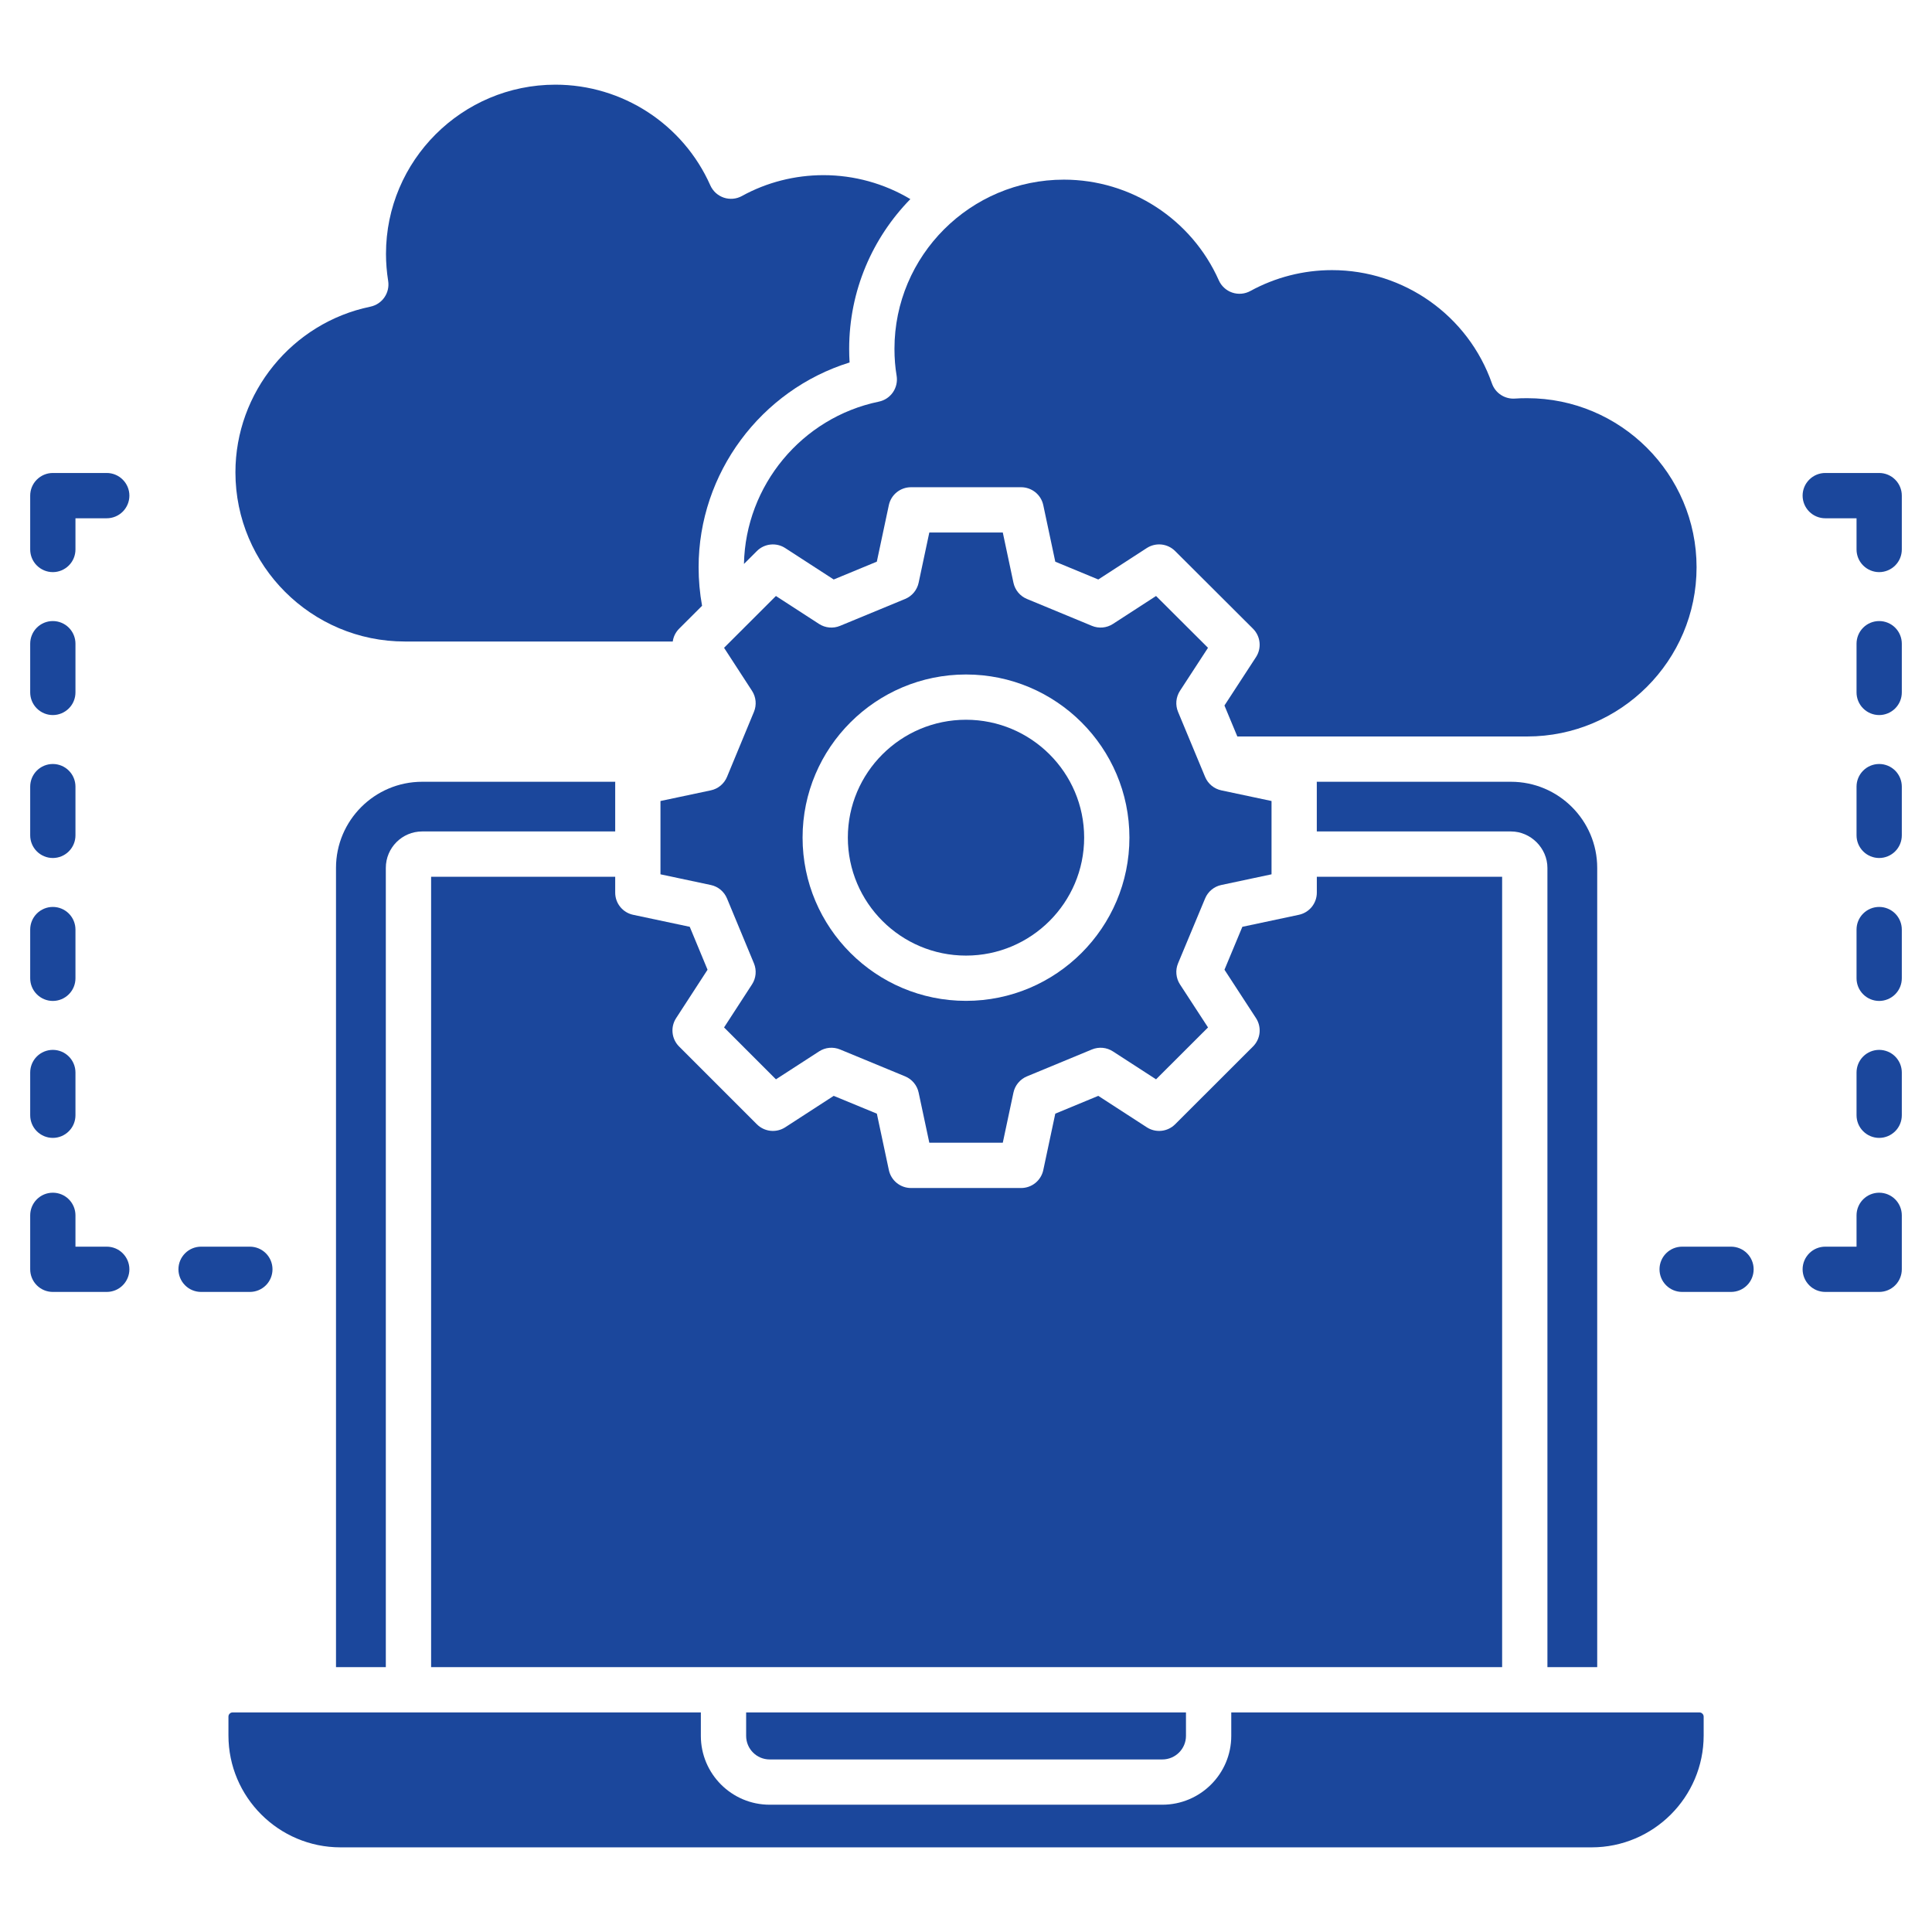<svg width="70" height="70" viewBox="0 0 70 70" fill="none" xmlns="http://www.w3.org/2000/svg">
<path d="M35 34.623C37.36 34.623 39.281 32.705 39.281 30.348C39.281 27.994 37.36 26.078 35 26.078C32.639 26.078 30.719 27.994 30.719 30.348C30.719 32.705 32.639 34.623 35 34.623Z" fill="#1B479C"/>
<path d="M26.341 28.148C26.29 28.271 26.21 28.379 26.107 28.465C26.005 28.55 25.883 28.609 25.753 28.636L23.93 29.022V31.678L25.753 32.065C25.883 32.092 26.005 32.151 26.107 32.236C26.209 32.321 26.29 32.43 26.341 32.553L27.317 34.905C27.368 35.028 27.388 35.162 27.376 35.294C27.364 35.427 27.32 35.554 27.247 35.666L26.234 37.226L28.114 39.106L29.677 38.094C29.788 38.022 29.915 37.977 30.047 37.965C30.18 37.953 30.313 37.973 30.436 38.024L32.795 38.999C32.918 39.05 33.027 39.13 33.112 39.232C33.197 39.335 33.257 39.456 33.284 39.587L33.671 41.403H36.333L36.719 39.587C36.747 39.456 36.806 39.335 36.891 39.233C36.977 39.13 37.085 39.05 37.208 38.999L39.563 38.024C39.686 37.973 39.82 37.953 39.952 37.965C40.084 37.977 40.212 38.022 40.323 38.094L41.886 39.106L43.769 37.226L42.753 35.667C42.68 35.555 42.636 35.427 42.624 35.294C42.611 35.161 42.632 35.027 42.683 34.904L43.664 32.551C43.715 32.429 43.795 32.32 43.897 32.236C43.999 32.151 44.12 32.092 44.25 32.065L46.07 31.678V29.022L44.25 28.636C44.12 28.608 43.999 28.549 43.897 28.465C43.794 28.38 43.714 28.271 43.663 28.148L42.683 25.792C42.632 25.669 42.611 25.535 42.623 25.402C42.636 25.269 42.68 25.141 42.753 25.029L43.768 23.471L41.886 21.594L40.323 22.607C40.212 22.679 40.084 22.723 39.952 22.735C39.819 22.747 39.686 22.727 39.563 22.676L37.208 21.701C37.085 21.65 36.976 21.57 36.891 21.468C36.806 21.365 36.747 21.244 36.719 21.113L36.333 19.293H33.671L33.284 21.113C33.256 21.244 33.197 21.365 33.112 21.468C33.027 21.57 32.918 21.65 32.795 21.701L30.436 22.676C30.313 22.727 30.18 22.747 30.047 22.735C29.915 22.723 29.788 22.679 29.676 22.607L28.113 21.594L26.234 23.471L27.247 25.03C27.319 25.142 27.364 25.269 27.376 25.402C27.388 25.534 27.368 25.668 27.317 25.791L26.341 28.148ZM35 24.438C38.265 24.438 40.921 27.089 40.921 30.348C40.921 33.61 38.265 36.263 35 36.263C31.735 36.263 29.079 33.61 29.079 30.348C29.079 27.089 31.735 24.438 35 24.438Z" fill="#1B479C"/>
<path d="M32.486 13.612C32.521 13.821 32.474 14.036 32.354 14.212C32.234 14.387 32.051 14.509 31.843 14.552C29.049 15.129 27.012 17.592 26.955 20.433L27.424 19.965C27.556 19.832 27.731 19.749 27.918 19.73C28.104 19.71 28.292 19.755 28.449 19.857L30.207 20.996L31.769 20.35L32.204 18.303C32.243 18.119 32.344 17.954 32.49 17.836C32.636 17.718 32.819 17.653 33.007 17.653H36.997C37.185 17.653 37.367 17.718 37.514 17.836C37.66 17.954 37.761 18.119 37.8 18.303L38.235 20.351L39.793 20.996L41.55 19.857C41.708 19.755 41.895 19.71 42.082 19.729C42.269 19.749 42.443 19.832 42.576 19.964L45.399 22.78C45.532 22.913 45.616 23.088 45.635 23.275C45.655 23.462 45.61 23.651 45.507 23.808L44.364 25.562L44.831 26.684H55.331C58.716 26.684 61.47 23.934 61.47 20.553C61.47 17.175 58.716 14.427 55.331 14.427C55.164 14.427 55.02 14.431 54.89 14.441C54.71 14.454 54.531 14.407 54.38 14.308C54.229 14.209 54.115 14.063 54.056 13.893C53.197 11.437 50.868 9.787 48.261 9.787C47.227 9.787 46.21 10.047 45.304 10.543C45.204 10.598 45.094 10.631 44.981 10.641C44.868 10.651 44.754 10.637 44.647 10.601C44.539 10.565 44.441 10.507 44.357 10.43C44.273 10.354 44.206 10.261 44.16 10.157C43.174 7.941 40.971 6.509 38.547 6.509C35.162 6.509 32.408 9.259 32.408 12.639C32.408 12.978 32.434 13.305 32.486 13.612ZM54.425 31.766H47.711V32.343C47.711 32.531 47.646 32.713 47.528 32.859C47.409 33.005 47.244 33.106 47.06 33.145L45.013 33.58L44.365 35.135L45.507 36.888C45.61 37.046 45.655 37.234 45.636 37.421C45.616 37.609 45.532 37.783 45.399 37.916L42.576 40.736C42.444 40.868 42.269 40.952 42.083 40.971C41.896 40.991 41.708 40.946 41.551 40.844L39.793 39.705L38.235 40.35L37.8 42.394C37.761 42.578 37.66 42.742 37.514 42.861C37.368 42.979 37.185 43.044 36.998 43.044H33.007C32.819 43.044 32.637 42.979 32.491 42.861C32.345 42.742 32.244 42.578 32.205 42.394L31.77 40.35L30.207 39.705L28.45 40.844C28.292 40.946 28.104 40.991 27.917 40.971C27.73 40.951 27.556 40.868 27.423 40.735L24.604 37.916C24.471 37.783 24.388 37.608 24.369 37.422C24.349 37.235 24.394 37.047 24.497 36.889L25.636 35.135L24.991 33.58L22.94 33.145C22.756 33.106 22.591 33.005 22.473 32.859C22.354 32.713 22.29 32.531 22.29 32.343V31.766H15.62V60.404H54.425V31.766Z" fill="#1B479C"/>
<path d="M14.669 23.243H24.375C24.399 23.068 24.48 22.906 24.605 22.78L25.437 21.949C25.354 21.489 25.312 21.021 25.312 20.553C25.312 17.14 27.572 14.131 30.782 13.133C30.772 12.969 30.767 12.804 30.767 12.639C30.767 10.53 31.613 8.616 32.984 7.214C32.033 6.646 30.946 6.347 29.838 6.346C28.799 6.346 27.777 6.607 26.883 7.101C26.783 7.156 26.674 7.19 26.56 7.2C26.447 7.21 26.333 7.197 26.225 7.161C26.117 7.124 26.018 7.066 25.934 6.99C25.85 6.913 25.783 6.82 25.736 6.716C24.753 4.5 22.55 3.068 20.124 3.068C16.739 3.068 13.985 5.818 13.985 9.199C13.985 9.515 14.011 9.845 14.064 10.18C14.097 10.388 14.048 10.601 13.928 10.774C13.809 10.948 13.626 11.068 13.42 11.111C10.586 11.696 8.53 14.22 8.53 17.112C8.53 20.493 11.284 23.243 14.669 23.243ZM57.87 60.404V31.445C57.87 29.725 56.468 28.325 54.745 28.325H47.708C47.708 28.336 47.71 28.346 47.71 28.358V30.125H54.745C55.461 30.125 56.066 30.73 56.066 31.445V60.404H57.87ZM27.885 63.748H42.114C42.586 63.748 42.97 63.365 42.97 62.894V62.044H27.034V62.894C27.034 63.365 27.416 63.748 27.885 63.748Z" fill="#1B479C"/>
<path d="M61.575 62.044H44.611V62.894C44.611 64.269 43.491 65.388 42.114 65.388H27.885C26.511 65.388 25.393 64.269 25.393 62.894V62.044H8.429C8.346 62.044 8.277 62.112 8.277 62.195V62.878C8.277 65.114 10.099 66.933 12.338 66.933H57.666C59.905 66.933 61.727 65.114 61.727 62.878V62.195C61.726 62.155 61.71 62.117 61.681 62.089C61.653 62.061 61.615 62.045 61.575 62.044ZM22.29 28.358C22.29 28.346 22.292 28.336 22.293 28.325H15.296C13.575 28.325 12.174 29.725 12.174 31.445V60.404H13.979V31.445C13.979 30.717 14.57 30.125 15.296 30.125H22.29V28.358ZM3.867 17.137H1.914C1.696 17.137 1.488 17.224 1.334 17.378C1.18 17.531 1.094 17.74 1.094 17.957V19.908C1.094 20.126 1.18 20.335 1.334 20.488C1.488 20.642 1.696 20.729 1.914 20.729C2.132 20.729 2.34 20.642 2.494 20.488C2.648 20.335 2.734 20.126 2.734 19.908V18.778H3.867C4.085 18.778 4.294 18.691 4.447 18.538C4.601 18.384 4.688 18.175 4.688 17.957C4.688 17.74 4.601 17.531 4.447 17.378C4.294 17.224 4.085 17.137 3.867 17.137ZM1.914 25.908C2.132 25.908 2.34 25.821 2.494 25.667C2.648 25.514 2.734 25.305 2.734 25.087V23.322C2.734 23.105 2.648 22.896 2.494 22.742C2.34 22.588 2.132 22.502 1.914 22.502C1.696 22.502 1.488 22.588 1.334 22.742C1.18 22.896 1.094 23.105 1.094 23.322V25.087C1.094 25.305 1.18 25.514 1.334 25.667C1.488 25.821 1.696 25.908 1.914 25.908ZM1.914 31.087C2.132 31.087 2.34 31 2.494 30.846C2.648 30.692 2.734 30.484 2.734 30.266V28.501C2.734 28.284 2.648 28.075 2.494 27.921C2.34 27.767 2.132 27.681 1.914 27.681C1.696 27.681 1.488 27.767 1.334 27.921C1.18 28.075 1.094 28.284 1.094 28.501V30.266C1.094 30.484 1.18 30.692 1.334 30.846C1.488 31 1.696 31.087 1.914 31.087ZM3.867 45.169H2.734V44.034C2.734 43.817 2.648 43.608 2.494 43.454C2.34 43.3 2.132 43.214 1.914 43.214C1.696 43.214 1.488 43.3 1.334 43.454C1.18 43.608 1.094 43.817 1.094 44.034V45.989C1.094 46.206 1.18 46.415 1.334 46.569C1.488 46.723 1.696 46.809 1.914 46.809H3.867C4.085 46.809 4.294 46.723 4.447 46.569C4.601 46.415 4.688 46.206 4.688 45.989C4.688 45.771 4.601 45.563 4.447 45.409C4.294 45.255 4.085 45.169 3.867 45.169ZM9.873 45.989C9.873 45.771 9.787 45.563 9.633 45.409C9.479 45.255 9.27 45.169 9.053 45.169H7.286C7.068 45.169 6.859 45.255 6.706 45.409C6.552 45.563 6.465 45.771 6.465 45.989C6.465 46.206 6.552 46.415 6.706 46.569C6.859 46.723 7.068 46.809 7.286 46.809H9.053C9.27 46.809 9.479 46.723 9.633 46.569C9.787 46.415 9.873 46.206 9.873 45.989ZM1.914 36.266C2.132 36.266 2.34 36.179 2.494 36.025C2.648 35.871 2.734 35.663 2.734 35.445V33.68C2.734 33.463 2.648 33.254 2.494 33.1C2.34 32.946 2.132 32.86 1.914 32.86C1.696 32.86 1.488 32.946 1.334 33.1C1.18 33.254 1.094 33.463 1.094 33.68V35.445C1.094 35.663 1.18 35.871 1.334 36.025C1.488 36.179 1.696 36.266 1.914 36.266ZM1.914 41.228C2.132 41.228 2.34 41.141 2.494 40.987C2.648 40.834 2.734 40.625 2.734 40.407V38.859C2.734 38.642 2.648 38.433 2.494 38.279C2.34 38.125 2.132 38.039 1.914 38.039C1.696 38.039 1.488 38.125 1.334 38.279C1.18 38.433 1.094 38.642 1.094 38.859V40.407C1.094 40.625 1.18 40.834 1.334 40.987C1.488 41.141 1.696 41.228 1.914 41.228ZM68.086 17.137H66.133C65.915 17.137 65.706 17.224 65.553 17.378C65.399 17.531 65.312 17.74 65.312 17.957C65.312 18.175 65.399 18.384 65.553 18.538C65.706 18.691 65.915 18.778 66.133 18.778H67.266V19.908C67.266 20.126 67.352 20.335 67.506 20.488C67.66 20.642 67.868 20.729 68.086 20.729C68.303 20.729 68.512 20.642 68.666 20.488C68.82 20.335 68.906 20.126 68.906 19.908V17.957C68.906 17.74 68.82 17.531 68.666 17.378C68.512 17.224 68.303 17.137 68.086 17.137ZM68.086 22.502C67.868 22.502 67.66 22.588 67.506 22.742C67.352 22.896 67.266 23.105 67.266 23.322V25.087C67.266 25.305 67.352 25.514 67.506 25.667C67.66 25.821 67.868 25.908 68.086 25.908C68.303 25.908 68.512 25.821 68.666 25.667C68.82 25.514 68.906 25.305 68.906 25.087V23.322C68.906 23.105 68.82 22.896 68.666 22.742C68.512 22.588 68.303 22.502 68.086 22.502ZM68.086 27.681C67.868 27.681 67.66 27.767 67.506 27.921C67.352 28.075 67.266 28.284 67.266 28.501V30.266C67.266 30.484 67.352 30.692 67.506 30.846C67.66 31 67.868 31.087 68.086 31.087C68.303 31.087 68.512 31 68.666 30.846C68.82 30.692 68.906 30.484 68.906 30.266V28.501C68.906 28.284 68.82 28.075 68.666 27.921C68.512 27.767 68.303 27.681 68.086 27.681ZM68.086 43.214C67.868 43.214 67.66 43.3 67.506 43.454C67.352 43.608 67.266 43.817 67.266 44.034V45.169H66.133C65.915 45.169 65.706 45.255 65.553 45.409C65.399 45.563 65.312 45.771 65.312 45.989C65.312 46.206 65.399 46.415 65.553 46.569C65.706 46.723 65.915 46.809 66.133 46.809H68.086C68.303 46.809 68.512 46.723 68.666 46.569C68.82 46.415 68.906 46.206 68.906 45.989V44.034C68.906 43.817 68.82 43.608 68.666 43.454C68.512 43.3 68.303 43.214 68.086 43.214ZM62.718 45.169H60.947C60.73 45.169 60.521 45.255 60.367 45.409C60.213 45.563 60.127 45.771 60.127 45.989C60.127 46.206 60.213 46.415 60.367 46.569C60.521 46.723 60.73 46.809 60.947 46.809H62.718C62.936 46.809 63.144 46.723 63.298 46.569C63.452 46.415 63.538 46.206 63.538 45.989C63.538 45.771 63.452 45.563 63.298 45.409C63.144 45.255 62.936 45.169 62.718 45.169ZM68.086 32.86C67.868 32.86 67.66 32.946 67.506 33.1C67.352 33.254 67.266 33.463 67.266 33.68V35.445C67.266 35.663 67.352 35.871 67.506 36.025C67.66 36.179 67.868 36.266 68.086 36.266C68.303 36.266 68.512 36.179 68.666 36.025C68.82 35.871 68.906 35.663 68.906 35.445V33.68C68.906 33.463 68.82 33.254 68.666 33.1C68.512 32.946 68.303 32.86 68.086 32.86ZM68.086 38.039C67.868 38.039 67.66 38.125 67.506 38.279C67.352 38.433 67.266 38.642 67.266 38.859V40.407C67.266 40.625 67.352 40.834 67.506 40.987C67.66 41.141 67.868 41.228 68.086 41.228C68.303 41.228 68.512 41.141 68.666 40.987C68.82 40.834 68.906 40.625 68.906 40.407V38.859C68.906 38.642 68.82 38.433 68.666 38.279C68.512 38.125 68.303 38.039 68.086 38.039Z" fill="#1B479C"/>
</svg>
